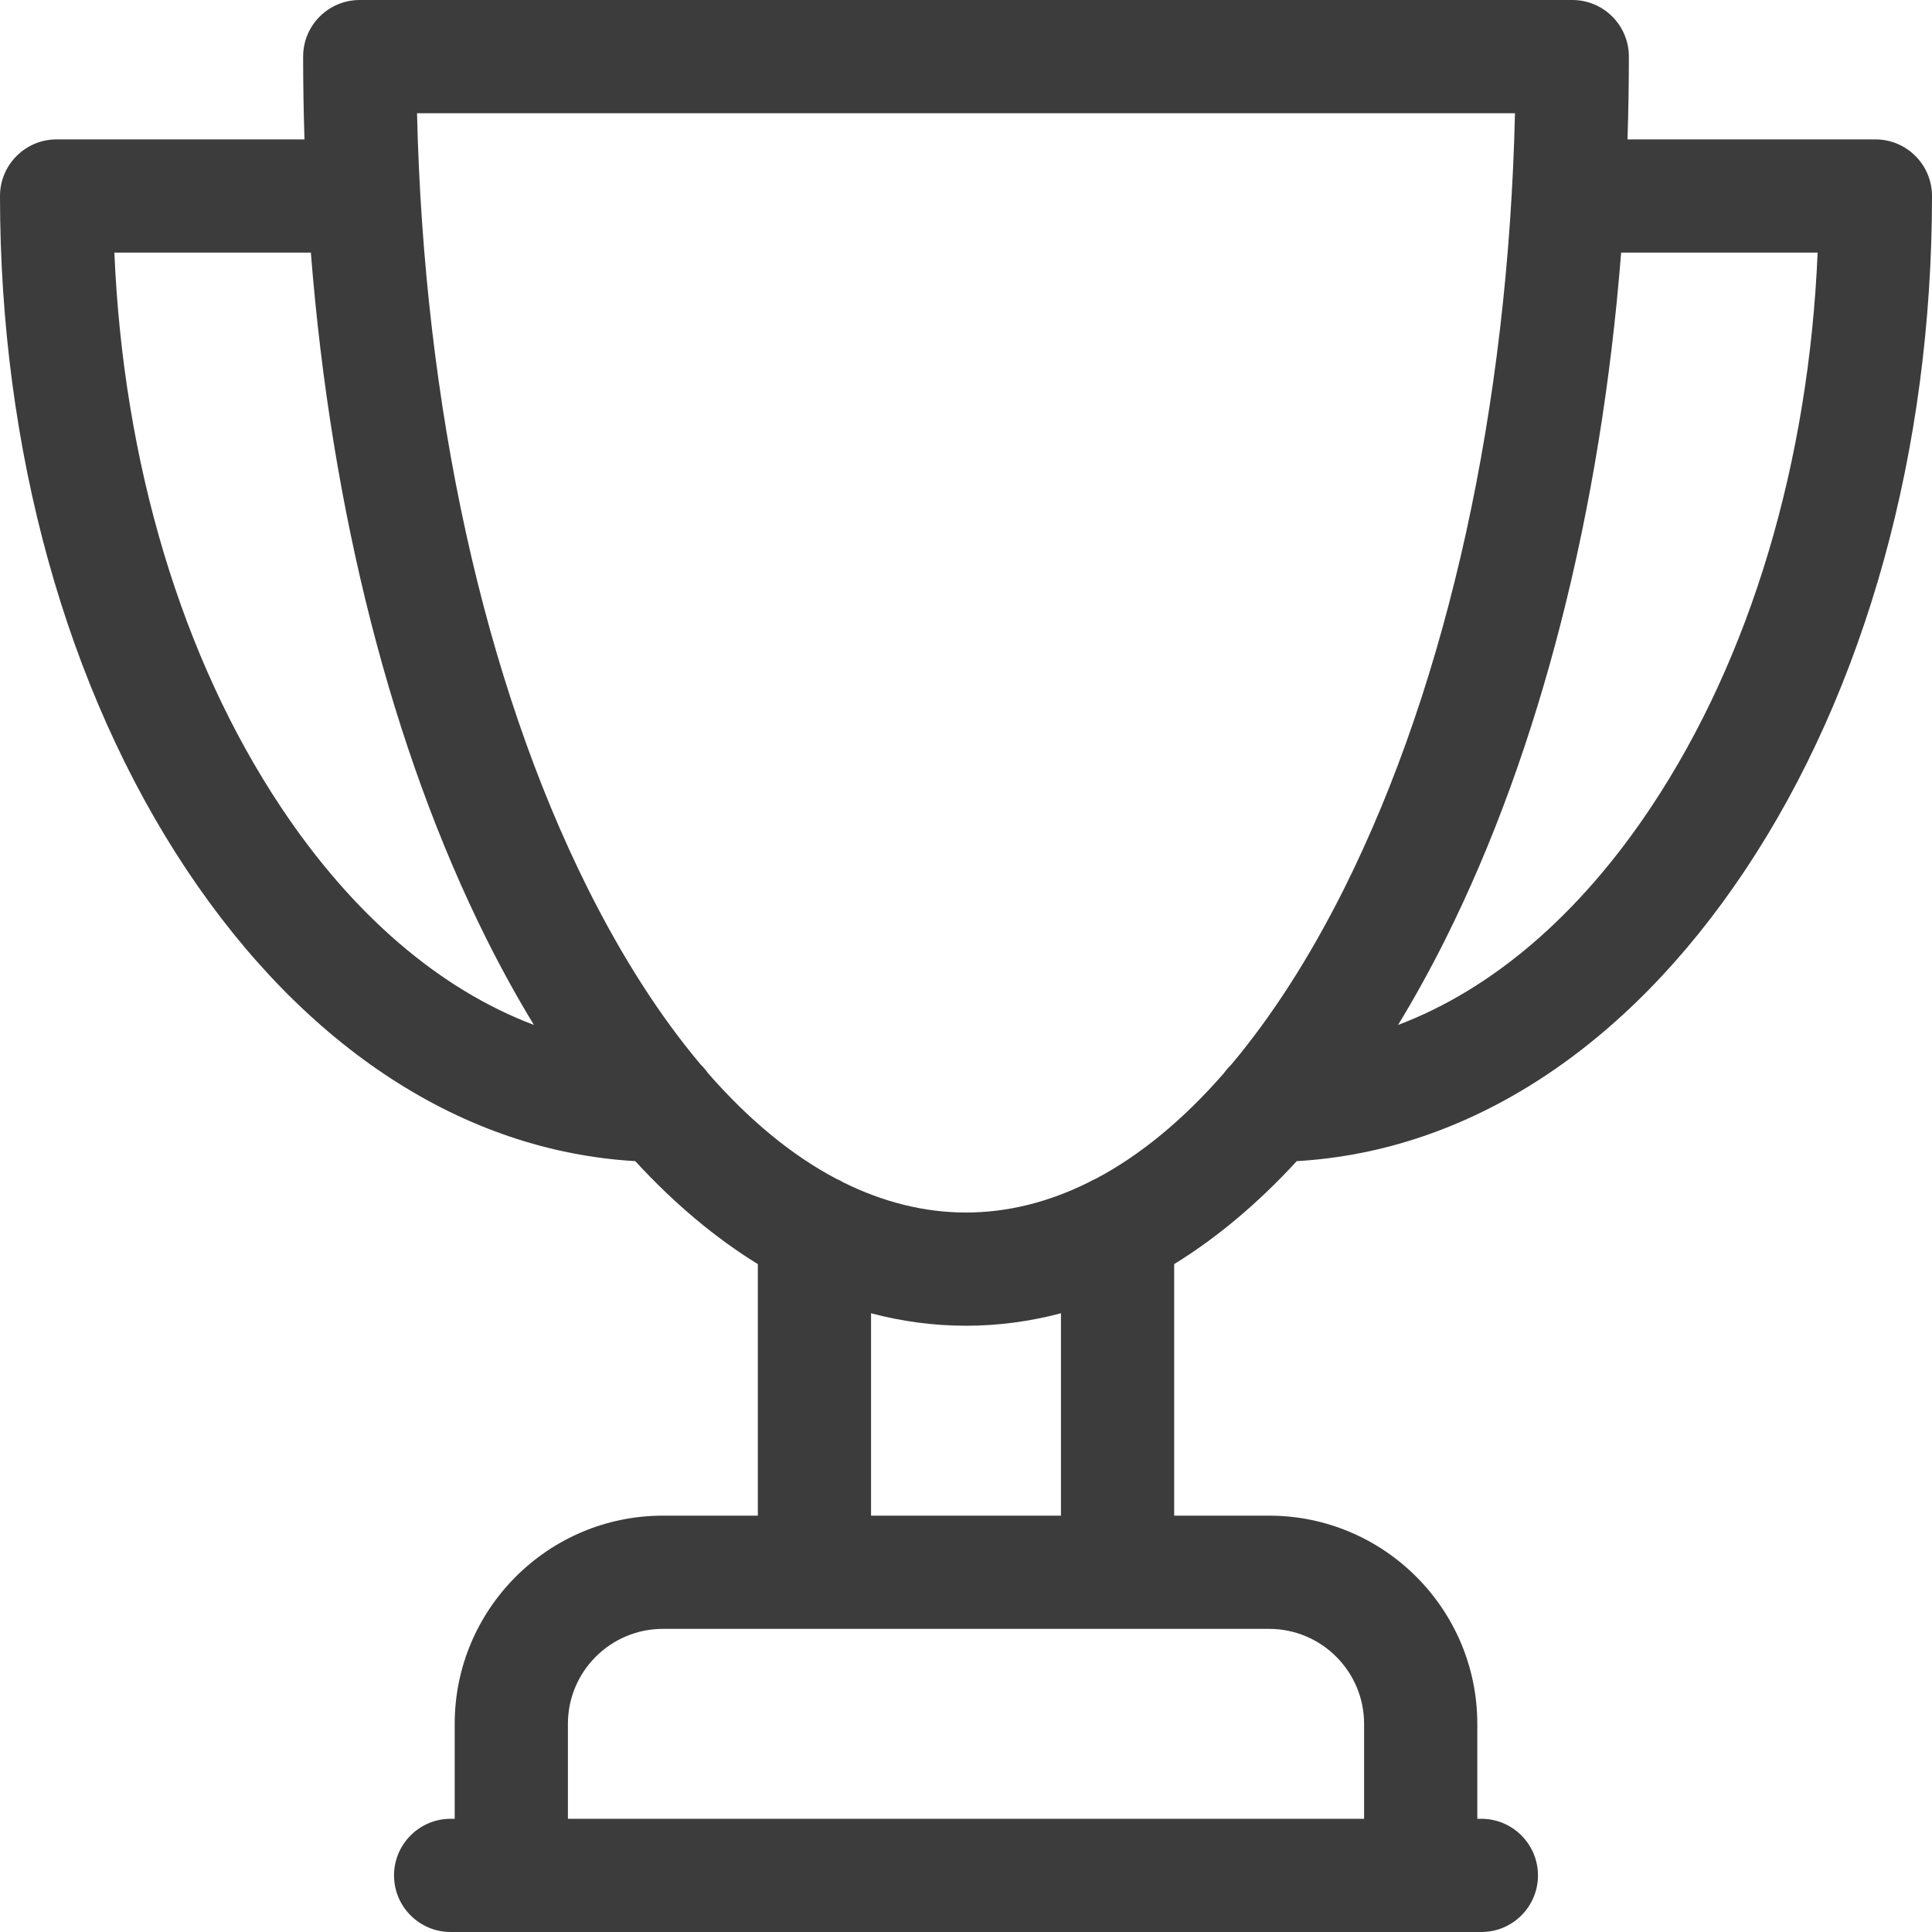<svg width="20" height="20" viewBox="0 0 20 20" fill="none" xmlns="http://www.w3.org/2000/svg">
<path d="M19.414 1.443H16.848C16.857 1.159 16.862 0.873 16.862 0.586C16.862 0.262 16.6 0 16.276 0H3.724C3.4 0 3.138 0.262 3.138 0.586C3.138 0.873 3.143 1.159 3.152 1.443H0.586C0.262 1.443 0 1.706 0 2.029C0 4.655 0.686 7.132 1.932 9.004C3.164 10.855 4.804 11.917 6.576 12.02C6.978 12.457 7.403 12.814 7.845 13.086V15.69H6.862C5.674 15.69 4.707 16.657 4.707 17.845V18.828H4.665C4.342 18.828 4.079 19.091 4.079 19.414C4.079 19.738 4.342 20 4.665 20H15.335C15.658 20 15.921 19.738 15.921 19.414C15.921 19.091 15.658 18.828 15.335 18.828H15.293V17.845C15.293 16.657 14.326 15.69 13.138 15.69H12.155V13.086C12.597 12.814 13.022 12.457 13.424 12.02C15.196 11.917 16.836 10.855 18.068 9.004C19.314 7.132 20 4.655 20 2.029C20 1.706 19.738 1.443 19.414 1.443ZM2.908 8.355C1.88 6.811 1.276 4.791 1.184 2.615H3.218C3.429 5.29 4.057 7.762 5.038 9.724C5.194 10.036 5.358 10.332 5.527 10.61C4.553 10.242 3.651 9.472 2.908 8.355ZM14.121 17.845V18.828H5.879V17.845C5.879 17.303 6.32 16.862 6.862 16.862H13.138C13.68 16.862 14.121 17.303 14.121 17.845ZM10.983 15.69H9.017V13.595C9.339 13.68 9.667 13.724 10 13.724C10.333 13.724 10.661 13.68 10.983 13.595V15.69ZM11.346 12.201C11.32 12.212 11.294 12.225 11.27 12.239C10.856 12.445 10.43 12.552 10 12.552C9.57 12.552 9.144 12.445 8.73 12.24C8.706 12.225 8.68 12.212 8.654 12.201C8.194 11.958 7.75 11.591 7.329 11.109C7.307 11.077 7.282 11.048 7.255 11.022C6.837 10.526 6.445 9.917 6.086 9.2C5.009 7.046 4.388 4.215 4.317 1.172H15.683C15.612 4.215 14.99 7.046 13.914 9.2C13.555 9.917 13.162 10.526 12.745 11.022C12.718 11.048 12.692 11.078 12.67 11.109C12.25 11.591 11.805 11.958 11.346 12.201ZM17.092 8.355C16.349 9.472 15.447 10.242 14.473 10.61C14.642 10.332 14.806 10.036 14.962 9.724C15.943 7.762 16.571 5.29 16.782 2.615H18.816C18.724 4.791 18.12 6.811 17.092 8.355Z" fill="#3C3C3C"/>
</svg>
